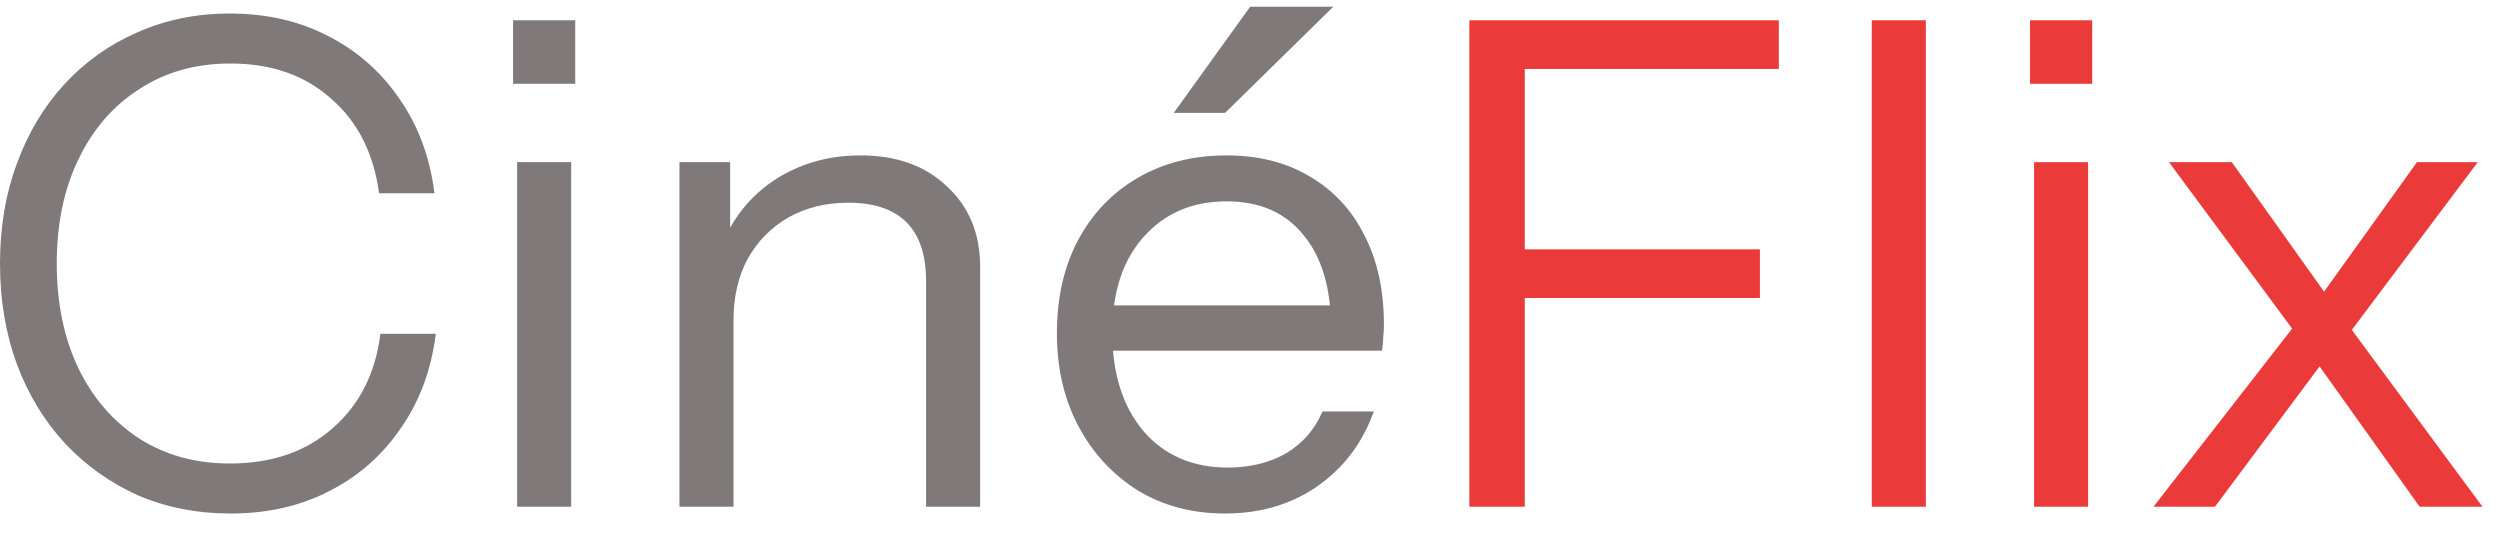 <svg width="74" height="16" viewBox="0 0 74 16" fill="none" xmlns="http://www.w3.org/2000/svg">
<path d="M6.82 15.2C5.833 15.2 4.92 15.02 4.08 14.66C3.253 14.287 2.533 13.773 1.92 13.12C1.307 12.453 0.833 11.673 0.5 10.78C0.167 9.873 1.49012e-08 8.88 1.49012e-08 7.8C1.49012e-08 6.72 0.167 5.733 0.5 4.84C0.833 3.933 1.3 3.153 1.9 2.5C2.513 1.833 3.233 1.32 4.06 0.96C4.9 0.587 5.813 0.4 6.8 0.4C7.88 0.4 8.847 0.62 9.7 1.06C10.567 1.5 11.273 2.12 11.82 2.92C12.38 3.72 12.727 4.653 12.86 5.72H11.22C11.06 4.533 10.587 3.6 9.8 2.92C9.027 2.227 8.033 1.88 6.82 1.88C5.793 1.88 4.893 2.133 4.12 2.64C3.347 3.133 2.747 3.827 2.32 4.72C1.893 5.6 1.68 6.627 1.68 7.8C1.68 8.973 1.893 10.007 2.32 10.9C2.747 11.78 3.347 12.473 4.12 12.98C4.893 13.473 5.787 13.72 6.8 13.72C8.04 13.72 9.053 13.373 9.84 12.68C10.64 11.987 11.113 11.053 11.26 9.88H12.9C12.767 10.947 12.42 11.88 11.86 12.68C11.313 13.48 10.607 14.1 9.74 14.54C8.887 14.98 7.913 15.2 6.82 15.2ZM15.307 15V4.8H16.907V15H15.307ZM15.187 2.48V0.6H17.027V2.48H15.187ZM20.112 15V4.8H21.612V7.2H21.712V15H20.112ZM27.412 15V8.32C27.412 7.547 27.218 6.967 26.832 6.58C26.445 6.193 25.872 6 25.112 6C24.445 6 23.852 6.147 23.332 6.44C22.825 6.733 22.425 7.14 22.132 7.66C21.852 8.18 21.712 8.787 21.712 9.48L21.452 7.06C21.798 6.3 22.325 5.7 23.032 5.26C23.752 4.82 24.565 4.6 25.472 4.6C26.538 4.6 27.392 4.907 28.032 5.52C28.685 6.12 29.012 6.913 29.012 7.9V15H27.412ZM36.264 15.2C35.291 15.2 34.431 14.973 33.684 14.52C32.938 14.053 32.351 13.42 31.924 12.62C31.498 11.82 31.284 10.9 31.284 9.86C31.284 8.82 31.491 7.907 31.904 7.12C32.331 6.32 32.924 5.7 33.684 5.26C34.444 4.82 35.318 4.6 36.304 4.6C37.251 4.6 38.071 4.807 38.764 5.22C39.471 5.633 40.011 6.213 40.384 6.96C40.771 7.707 40.964 8.587 40.964 9.6C40.964 9.733 40.958 9.86 40.944 9.98C40.944 10.1 40.931 10.233 40.904 10.38H32.484V9.04H39.924L39.404 9.78C39.404 8.553 39.131 7.613 38.584 6.96C38.051 6.293 37.291 5.96 36.304 5.96C35.291 5.96 34.471 6.313 33.844 7.02C33.231 7.713 32.924 8.653 32.924 9.84C32.924 11.053 33.231 12.027 33.844 12.76C34.471 13.48 35.304 13.84 36.344 13.84C36.998 13.84 37.571 13.7 38.064 13.42C38.558 13.127 38.918 12.713 39.144 12.18H40.664C40.331 13.113 39.771 13.853 38.984 14.4C38.211 14.933 37.304 15.2 36.264 15.2ZM36.264 3.34H34.744L37.004 0.2H39.464L36.264 3.34Z" fill="#3F3434" fill-opacity="0.66"/>
<path d="M43.493 15V0.6H45.133V15H43.493ZM44.333 8.82V7.38H52.093V8.82H44.333ZM44.333 2.04V0.6H52.653V2.04H44.333ZM55.405 15V0.6H57.005V15H55.405ZM60.209 15V4.8H61.809V15H60.209ZM60.089 2.48V0.6H61.929V2.48H60.089ZM71.622 15L68.242 10.26L64.202 4.8H66.062L69.182 9.18L73.482 15H71.622ZM68.342 9.26L71.542 4.8H73.342L69.182 10.34L68.342 9.26ZM69.022 10.36L65.562 15H63.742L68.242 9.22L69.022 10.36Z" fill="#EB3A3A"/>
</svg>
